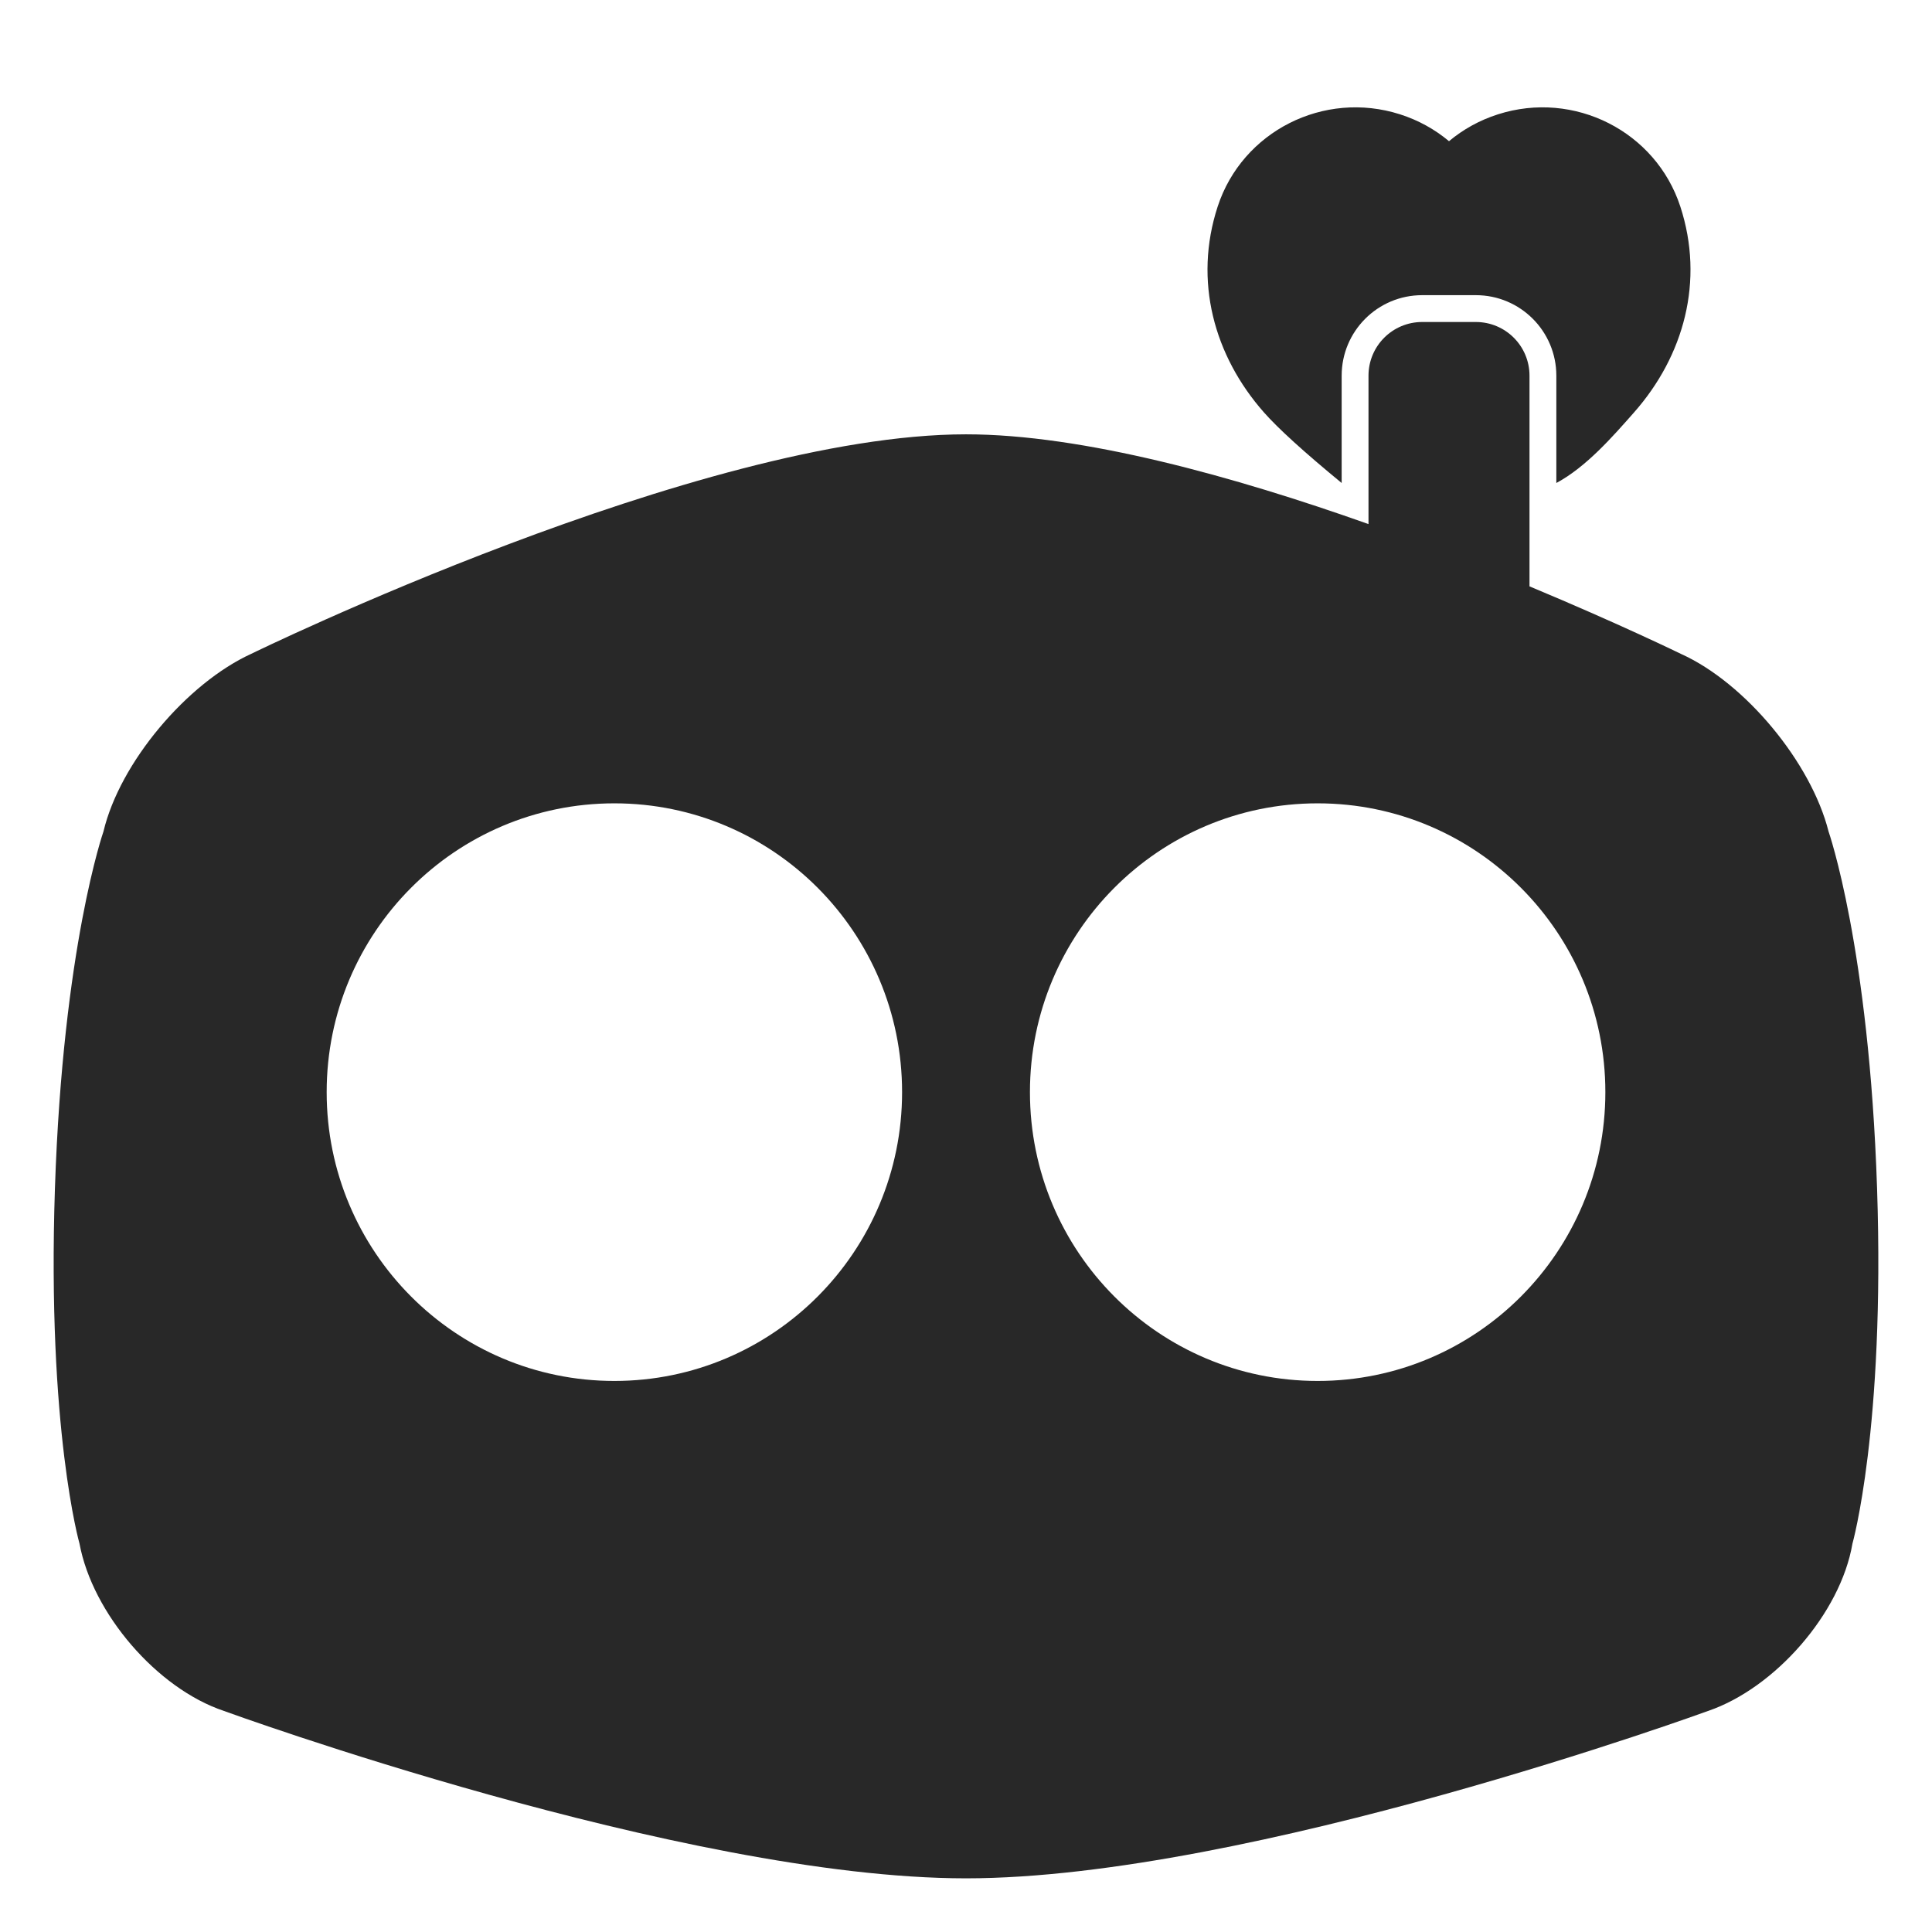 <?xml version="1.0" encoding="UTF-8"?>
<svg width="72px" height="72px" viewBox="0 0 72 72" version="1.1" xmlns="http://www.w3.org/2000/svg" xmlns:xlink="http://www.w3.org/1999/xlink">
    <!-- Generator: Sketch 48.2 (47327) - http://www.bohemiancoding.com/sketch -->
    <title>Empatheticbot | Small</title>
    <desc>Created with Sketch.</desc>
    <defs></defs>
    <g id="Symbols" stroke="none" stroke-width="1" fill="none" fill-rule="evenodd">
        <g id="Robo-Final" fill="#282828">
            <path d="M51,19.531 L51,14 C51,12.895 51.895,12 53,12 L55,12 C56.105,12 57,12.895 57,14 L57,21.852 C60.365,23.255 62.638,24.366 62.638,24.366 C65.044,25.448 67.499,28.426 68.145,30.987 C68.145,30.987 69.655,35.295 69.953,44.289 C70.25,53.233 69.035,57.528 69.035,57.528 C68.593,60.125 66.145,62.914 63.652,63.763 C63.652,63.763 46.555,70 36,70 C25.446,70 8.349,63.763 8.349,63.763 C5.848,62.927 3.444,60.122 2.963,57.526 C2.963,57.526 1.749,53.282 2.047,44.289 C2.346,35.295 3.856,30.987 3.856,30.987 C4.466,28.417 6.967,25.462 9.363,24.366 C9.363,24.366 26.094,16.186 36,16.186 C40.349,16.186 46.013,17.762 51,19.531 Z M22.896,51.464 C28.817,51.464 33.618,46.645 33.618,40.701 C33.618,34.757 28.817,29.938 22.896,29.938 C16.974,29.938 12.174,34.757 12.174,40.701 C12.174,46.645 16.974,51.464 22.896,51.464 Z M49.105,51.464 C55.027,51.464 59.827,46.645 59.827,40.701 C59.827,34.757 55.027,29.938 49.105,29.938 C43.183,29.938 38.383,34.757 38.383,40.701 C38.383,46.645 43.183,51.464 49.105,51.464 Z" id="Combined-Shape"></path>
            <path d="M52.87,8.24 L52.877,8.237 C52.88,8.235 52.883,8.233 52.884,8.232 C52.88,8.235 52.875,8.237 52.87,8.24 Z M55.126,8.239 L55.119,8.234 L55.116,8.232 C55.118,8.233 55.121,8.236 55.126,8.239 Z M58,14 C58,12.343 56.657,11 55,11 L53,11 C51.343,11 50,12.343 50,14 L50,18 C48.603,16.851 47.636,15.973 47.1,15.365 C45.246,13.262 44.474,10.471 45.379,7.698 C46.295,4.893 49.337,3.354 52.173,4.26 C52.864,4.48 53.478,4.825 54,5.262 C54.522,4.825 55.136,4.48 55.827,4.26 C58.663,3.354 61.705,4.893 62.621,7.698 C63.526,10.471 62.754,13.262 60.9,15.365 C60.096,16.277 59.105,17.41 58,18 L58,14 Z" id="Combined-Shape" fill-rule="nonzero"></path>
        </g>
    </g>
</svg>